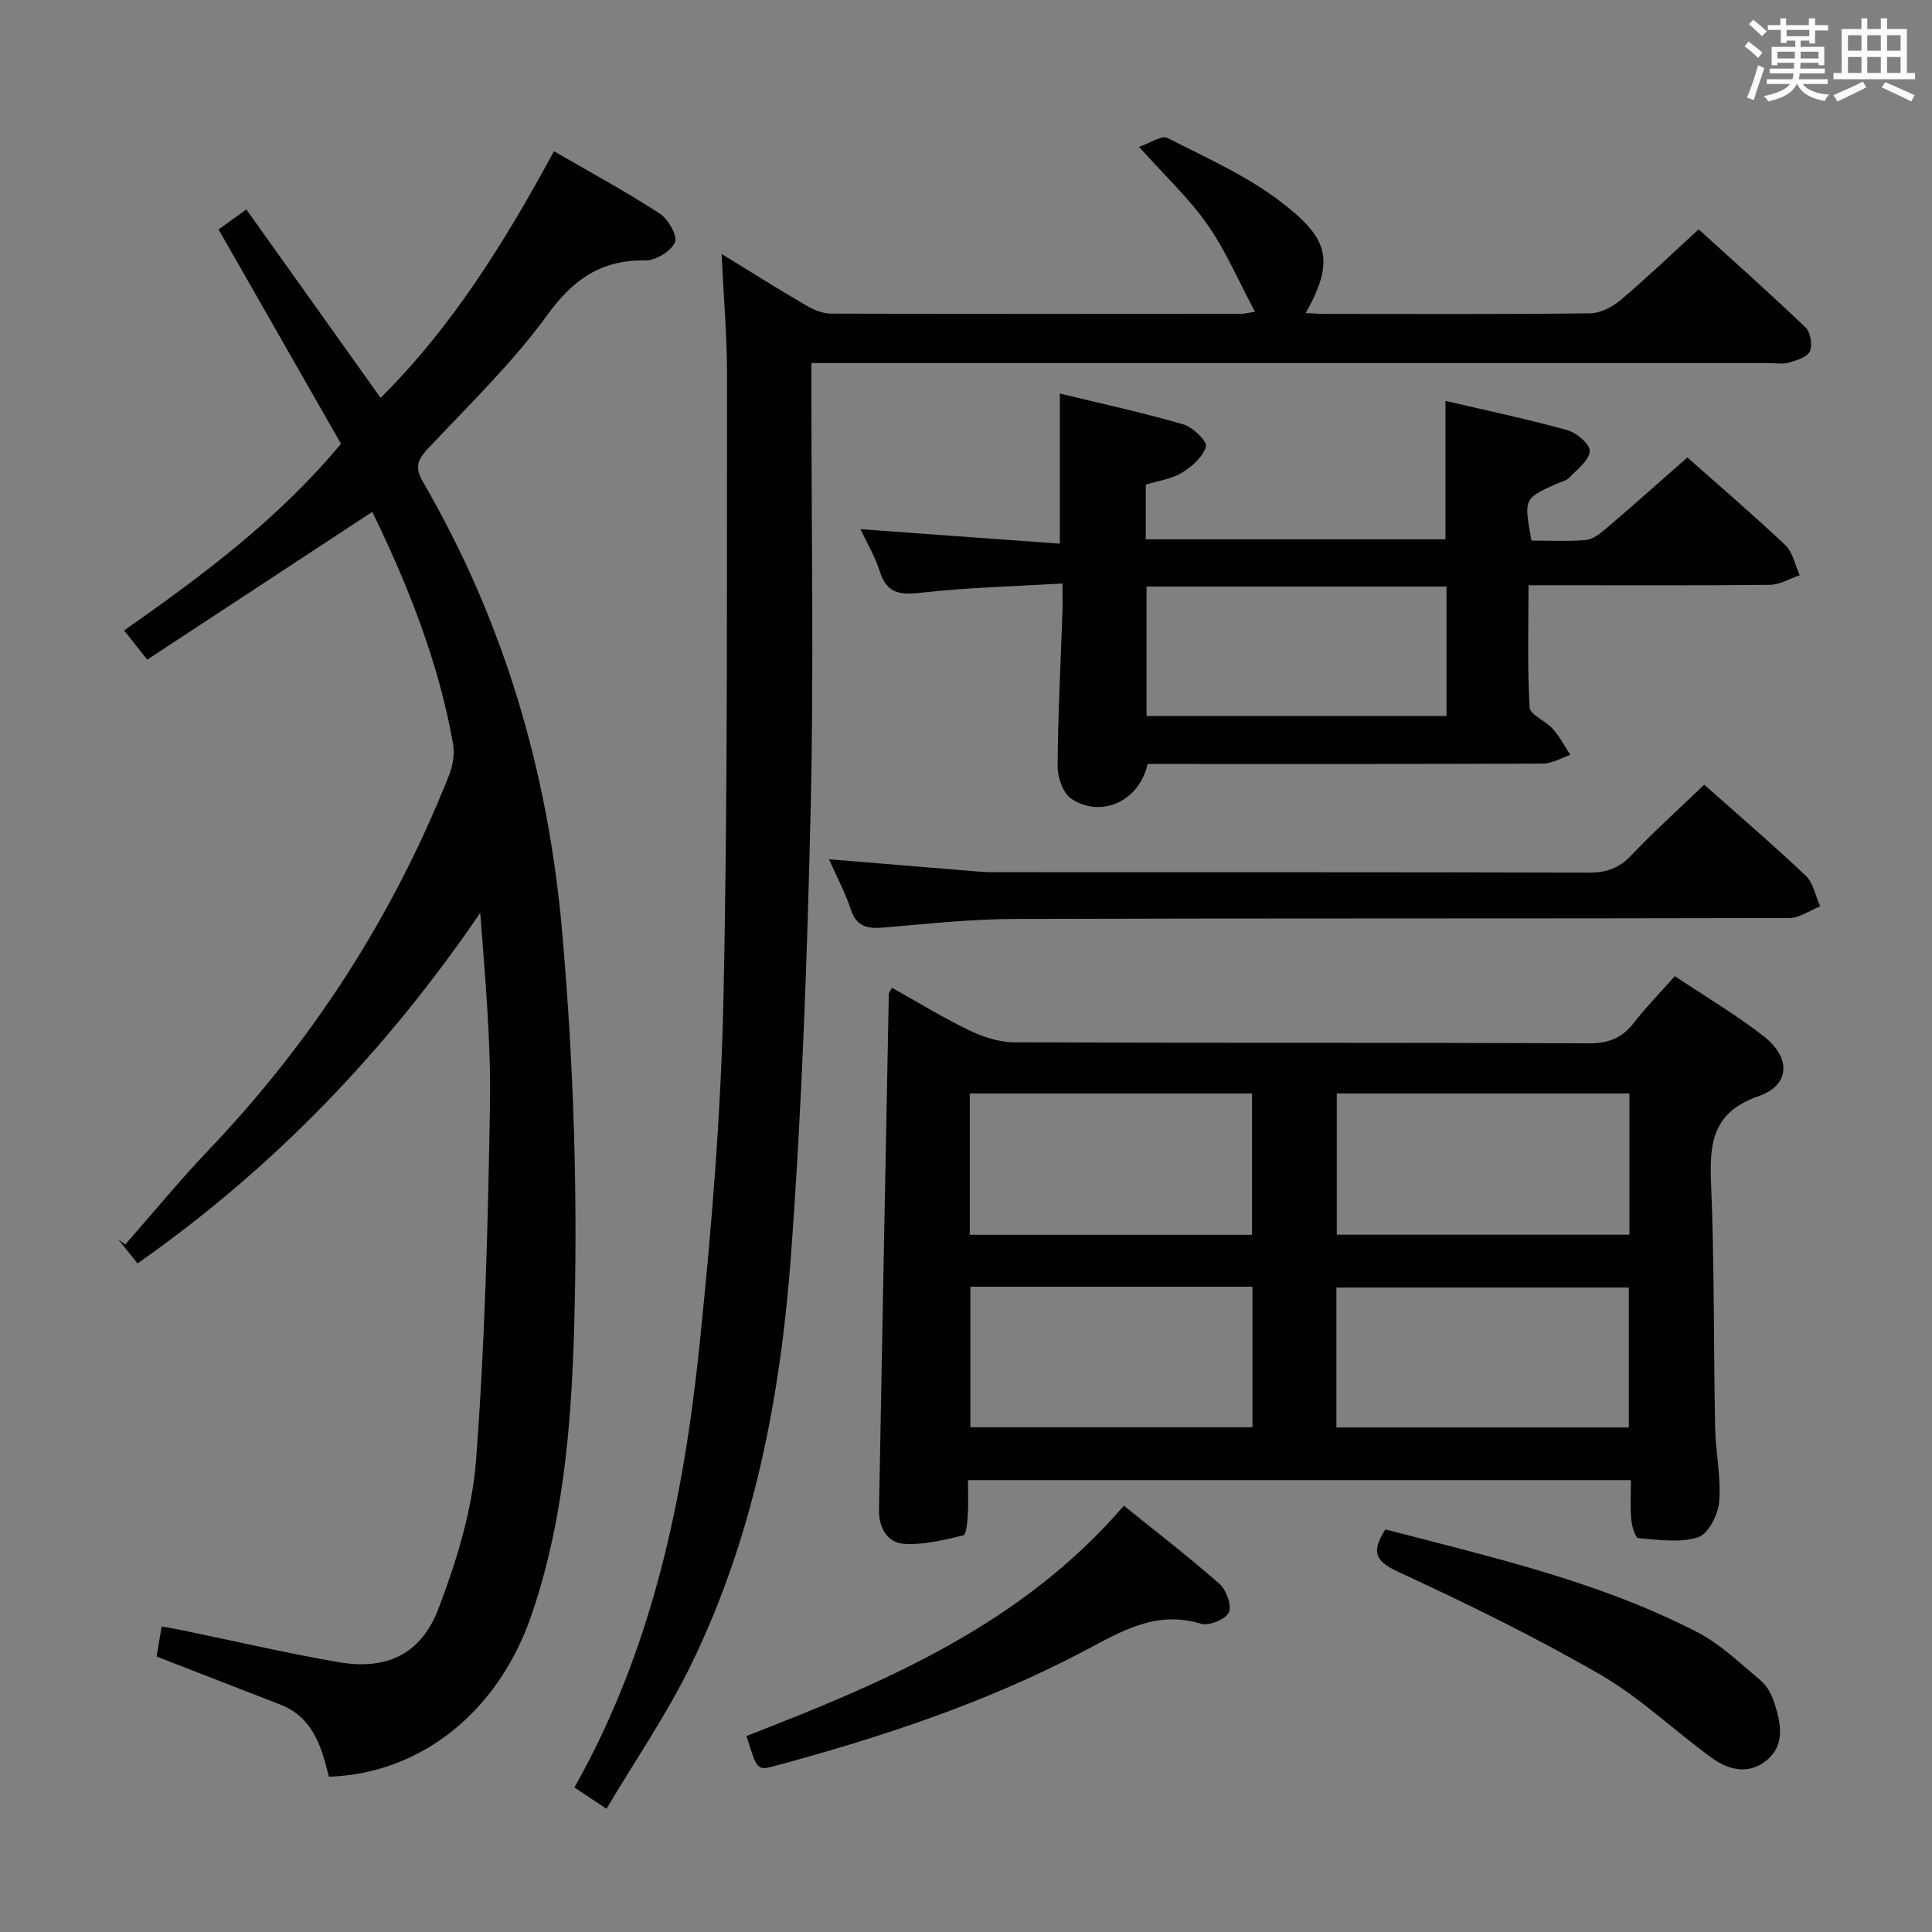 <svg enable-background="new 0 0 400 400" viewBox="0 0 400 400" xmlns="http://www.w3.org/2000/svg"><rect x="0" y="0" width="400" height="400" fill="#808080" stroke="none"/><g fill="#010100"><path d="m346.75 202.1c6.37 4.26 12.7 7.98 18.42 12.46 5.68 4.45 5.49 10.1-1.06 12.38-9.59 3.35-10.2 9.72-9.85 18.13.7 16.79.51 33.62.84 50.43.1 5.15 1.25 10.33.84 15.4-.21 2.67-2.26 6.7-4.35 7.37-3.8 1.21-8.27.52-12.42.18-.6-.05-1.32-2.49-1.44-3.87-.23-2.6-.07-5.24-.07-8.14-45.94 0-91.19 0-137.25 0 0 2.48.11 4.92-.04 7.34-.09 1.44-.33 3.97-.94 4.11-4.05.94-8.26 2.02-12.32 1.74-3.41-.24-5.19-3.41-5.12-6.98.65-35.61 1.33-71.22 2.03-106.84.01-.28.27-.56.65-1.31 5.33 2.98 10.53 6.19 16.01 8.82 2.86 1.38 6.21 2.47 9.34 2.48 39.66.16 79.32.04 118.97.21 4.1.02 6.89-1.14 9.33-4.3 2.41-3.12 5.22-5.98 8.43-9.61zm-9.39 24.29c-20.42 0-40.33 0-60.59 0v29.24h60.59c0-9.8 0-19.23 0-29.24zm-60.67 69.15h60.54c0-9.83 0-19.37 0-28.97-20.36 0-40.36 0-60.54 0zm-17.47-69.15c-19.6 0-38.83 0-58.44 0v29.26h58.44c0-9.93 0-19.49 0-29.26zm.09 40.01c-19.72 0-38.95 0-58.41 0v29.1h58.41c0-9.73 0-19.14 0-29.1z"/><path d="m68.1 367.85c-.4-1.47-.77-3.05-1.27-4.59-1.5-4.6-3.91-8.45-8.69-10.3-8.5-3.3-16.99-6.6-25.72-10 .25-1.46.6-3.53 1.05-6.22 1.59.29 2.96.51 4.32.8 10.71 2.21 21.37 4.69 32.14 6.57 10 1.75 17.22-1.49 20.88-11.13 3.73-9.82 6.96-20.29 7.75-30.67 1.85-24.34 2.46-48.79 2.88-73.21.23-13.25-.98-26.52-2.01-40.11-19.31 28.3-42.51 52.65-70.96 72.59-1.39-1.74-2.69-3.37-3.99-5 .48.36.96.72 1.45 1.08 5.8-6.6 11.39-13.4 17.44-19.75 21.48-22.57 38.02-48.28 49.53-77.22.82-2.05 1.28-4.58.9-6.71-3.02-16.97-9.33-32.8-16.72-48.01-15.52 10.19-30.85 20.26-46.59 30.6-1.87-2.35-3.17-3.98-4.8-6.04 16.23-11.39 31.94-23.04 44.9-38.65-8.35-14.62-16.74-29.31-25.34-44.38 1.61-1.16 3.32-2.39 5.75-4.14 9.29 13.03 18.42 25.85 27.8 39.01 14.85-14.76 25.68-32.22 35.9-51.06 7.43 4.31 14.84 8.33 21.88 12.89 1.76 1.14 3.76 4.69 3.16 6-.85 1.85-4.02 3.75-6.17 3.72-9.1-.12-14.85 3.86-20.23 11.26-7.2 9.9-16.14 18.56-24.58 27.53-2.24 2.38-3.02 3.93-1.18 7.09 16.7 28.75 25.86 59.77 28.79 92.93 2.45 27.74 3.31 55.49 2.47 83.27-.6 19.75-2.31 39.49-8.82 58.43-6.83 19.93-22.83 32.78-41.92 33.42z"/><path d="m149.4 52.58c6.57 4.03 12.04 7.48 17.62 10.73 1.5.87 3.35 1.61 5.05 1.62 28.32.09 56.65.06 84.97.04.49 0 .98-.14 2.8-.41-3.37-6.31-6.02-12.57-9.82-18.02-3.77-5.41-8.71-10.01-14.19-16.14 2.4-.82 4.7-2.45 5.86-1.85 8.1 4.15 16.63 7.91 23.75 13.43 9.09 7.05 11.32 11.53 4.88 22.83 1.44.07 2.69.18 3.94.18 18.33.01 36.66.1 54.98-.12 2.15-.03 4.63-1.34 6.34-2.79 5.34-4.51 10.39-9.36 16.11-14.6 6.83 6.21 14.62 13.13 22.15 20.33 1.02.98 1.45 3.65.86 4.94-.55 1.21-2.76 1.86-4.37 2.34-1.22.36-2.64.08-3.98.08-63.98 0-127.96 0-191.94 0-1.96 0-3.91 0-6.42 0v5.85c0 28.66.52 57.33-.14 85.97-.71 30.92-1.8 61.86-4.07 92.7-2.16 29.39-7.66 58.33-20.77 85.11-4.99 10.21-11.5 19.67-17.44 29.69-2.99-1.98-4.76-3.16-6.65-4.41 16.17-28.63 22.61-59.77 25.91-91.6 2.46-23.78 4.44-47.69 4.95-71.58.93-42.95.67-85.92.74-128.88.03-8.13-.69-16.25-1.12-25.44z"/><path d="m349.35 94.71c6.16 5.46 13.37 11.63 20.26 18.13 1.57 1.48 2.03 4.14 3 6.25-2.04.69-4.07 1.96-6.12 1.99-14.66.17-29.33.09-43.99.09-1.8 0-3.6 0-6.04 0 0 8.72-.26 17.02.23 25.27.09 1.57 3.33 2.81 4.81 4.48 1.42 1.6 2.44 3.57 3.63 5.37-1.9.63-3.79 1.79-5.69 1.8-25.5.12-50.99.08-76.49.08-1.81 0-3.62 0-5.35 0-1.67 7.64-9.54 11.32-15.77 7.22-1.73-1.14-2.88-4.42-2.86-6.72.06-10.64.63-21.29 1-31.93.06-1.64.01-3.28.01-5.93-9.99.59-19.58.81-29.07 1.89-4.41.5-7.29.33-8.77-4.43-.93-2.98-2.59-5.73-3.99-8.71 13.8 1 27.4 1.99 41.28 3 0-10.72 0-20.56 0-31.08 8.61 2.09 17.16 3.95 25.55 6.37 1.97.57 4.99 3.53 4.7 4.59-.6 2.14-2.89 4.17-4.97 5.43-2.19 1.32-4.95 1.68-7.49 2.47v11.32h62.05c0-9.42 0-18.64 0-28.66 8.36 1.95 16.88 3.75 25.26 6.06 1.91.53 4.73 2.98 4.62 4.35-.15 1.92-2.57 3.74-4.19 5.43-.65.67-1.75.92-2.67 1.32-6.79 3.02-6.82 3.09-5.21 11.76 3.66 0 7.46.21 11.22-.11 1.42-.12 2.91-1.25 4.08-2.26 5.58-4.74 11.03-9.62 16.97-14.84zm-49.86 53.52c0-9.09 0-17.82 0-26.79-20.87 0-41.41 0-62.11 0v26.79z"/><path d="m352.84 162.46c6.93 6.16 14.14 12.33 21.02 18.85 1.58 1.5 2.02 4.19 2.98 6.34-2.14.84-4.28 2.42-6.43 2.42-53.5.14-106.99.02-160.49.19-8.95.03-17.9 1.01-26.84 1.77-3.31.28-5.72-.03-6.93-3.74-1.11-3.41-2.85-6.61-4.52-10.39 9.93.82 19.17 1.59 28.41 2.34 1.82.15 3.64.34 5.46.34 41.16.02 82.33-.03 123.49.09 3.62.01 6.23-.93 8.75-3.58 4.7-4.95 9.77-9.51 15.1-14.63z"/><path d="m154.55 359.42c28.73-11.16 56.9-23.01 78.14-47.68 6.61 5.34 13.39 10.55 19.8 16.19 1.42 1.25 2.59 4.54 1.91 5.94-.7 1.44-4.13 2.81-5.79 2.3-9.31-2.83-16.43 1.59-24.15 5.65-20.34 10.72-42.09 17.9-64.24 23.85-3.42.93-3.53.71-5.67-6.25z"/><path d="m286.83 316.65c21.96 5.73 44.15 10.75 64.49 21.23 4.91 2.53 9.07 6.58 13.36 10.19 1.31 1.1 2.2 2.98 2.74 4.67 1.28 4.02 2.18 8.39-1.46 11.55-3.65 3.17-7.94 2.3-11.53-.32-7.78-5.66-14.85-12.48-23.11-17.26-13.47-7.79-27.51-14.65-41.64-21.19-4.64-2.15-6.05-3.91-2.85-8.87z"/></g><path d="m361.2 9.6.8-1c.9.7 1.9 1.4 2.9 2.3l-.9 1.1c-1-1-2-1.8-2.8-2.4zm.5 10.6c.9-2.1 1.6-4.3 2.3-6.7.4.2.8.4 1.3.6-.7 2.1-1.5 4.3-2.2 6.6zm.4-15.2.9-.9c1 .8 2 1.6 2.8 2.4l-1 1c-.9-.9-1.8-1.7-2.7-2.5zm12.5-1.2h1.2v1.4h2.7v1.1h-2.7v2.7h-1.2v-.6h-1.8v1.3h4.9v3.8h-1.2v-.5h-3.7c0 .4-.1.9-.1 1.2h5.1v1h-5.2c0 .5-.1.9-.2 1.2h6v1h-5.2c1.1 1.3 2.9 2 5.5 2.2-.4.4-.7.8-.9 1.3-2.9-.5-4.8-1.6-5.7-3.5h-.1c-.8 1.7-2.7 2.9-5.9 3.6-.2-.4-.6-.8-.9-1.1 2.8-.6 4.6-1.4 5.4-2.5h-4.8v-1h5.3c.1-.3.2-.7.2-1.2h-4.9v-1h5c0-.4 0-.8.1-1.2h-3.5v.5h-1.2v-3.8h4.9v-1.3h-1.8v.5h-1.2v-2.7h-2.7v-1h2.6v-1.4h1.2v1.4h4.7v-1.4zm-6.6 8.3h3.6c0-.4 0-.9 0-1.4h-3.6zm1.9-4.6h4.7v-1.3h-4.7zm6.6 3.2h-3.7v1.4h3.7z" fill="#fbfafc"/><path d="m385.3 3.8h1.3v2.2h2.8v-2.2h1.3v2.2h4.1v9.1h1.7v1.3h-16.9v-1.3h1.7v-9.1h4.1v-2.2zm.4 13.1.7 1.2c-1.8.9-3.8 1.9-6 2.9-.2-.4-.5-.8-.8-1.3 2.3-1 4.3-1.9 6.1-2.8zm-3.1-6.4h2.8v-3.2h-2.8zm0 4.6h2.8v-3.3h-2.8zm4-4.6h2.8v-3.2h-2.8zm0 4.6h2.8v-3.3h-2.8zm3.7 1.9c2.1.9 4.1 1.8 6.1 2.7l-.7 1.3c-2.2-1.1-4.2-2-6.1-2.9zm3.2-9.7h-2.8v3.2h2.8zm-2.8 7.8h2.8v-3.3h-2.8z" fill="#fbfafc"/></svg>